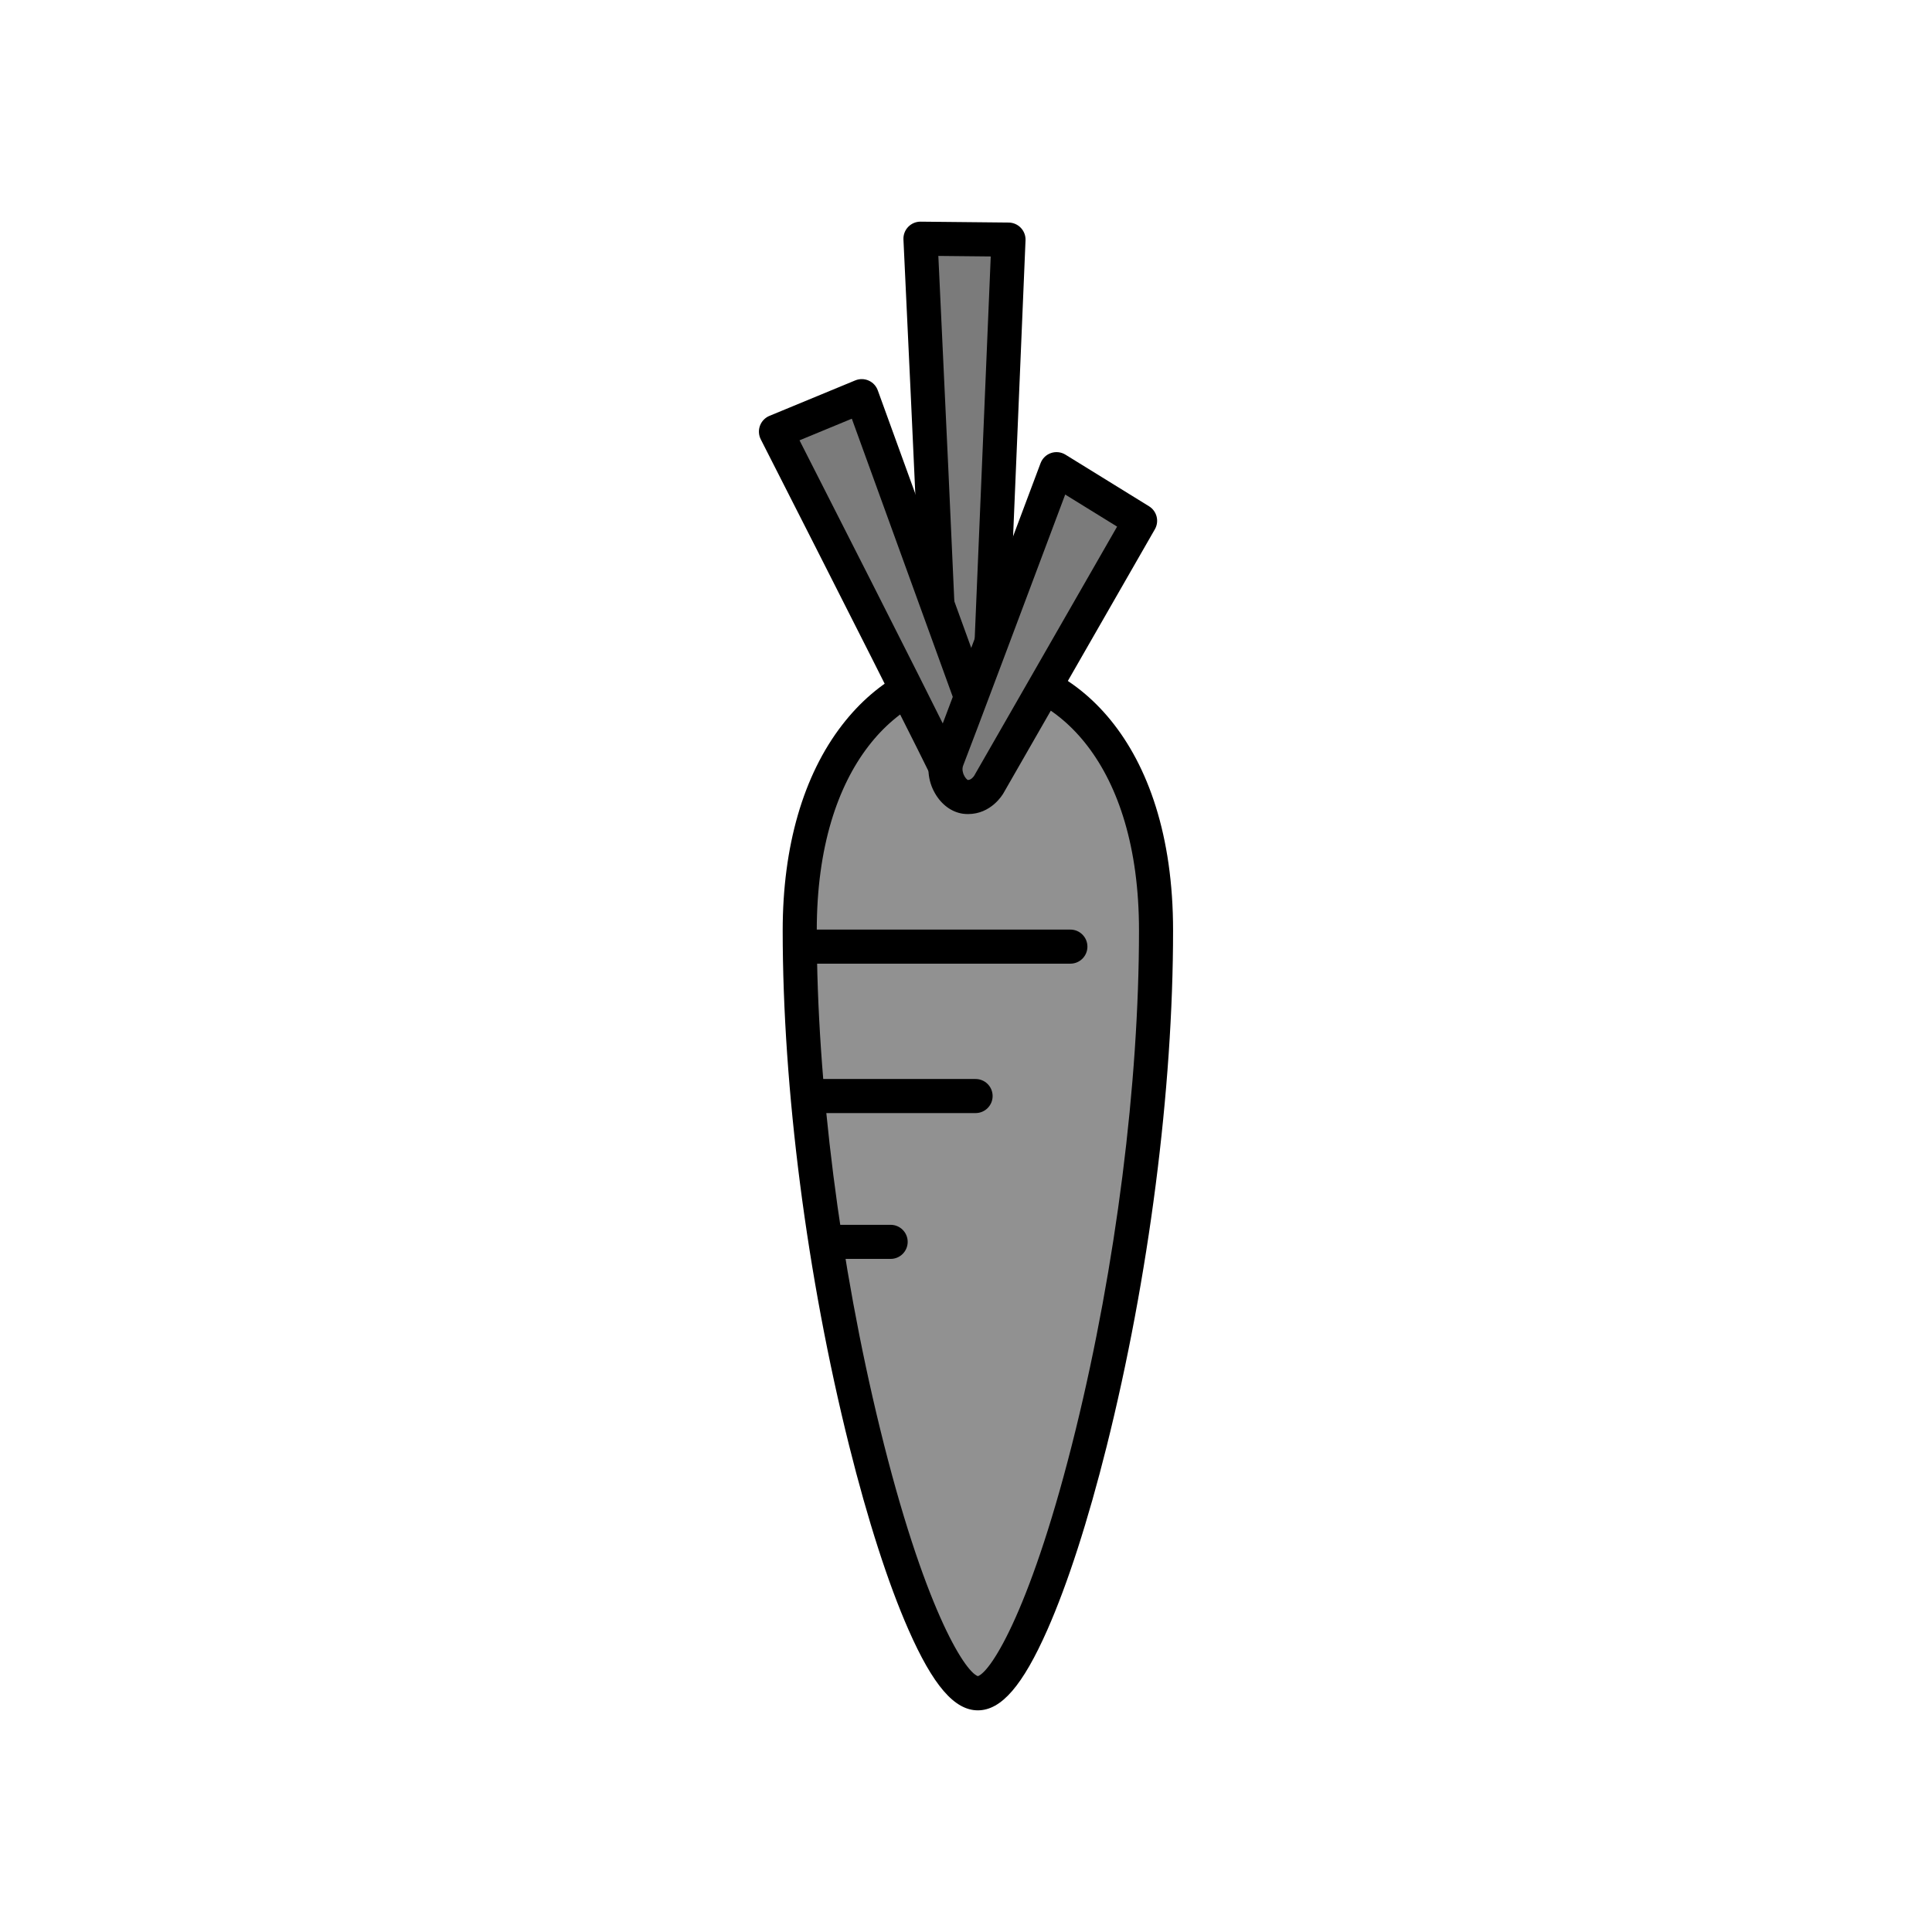 <?xml version="1.0" encoding="utf-8"?>
<!-- Generator: Adobe Illustrator 16.0.0, SVG Export Plug-In . SVG Version: 6.00 Build 0)  -->
<!DOCTYPE svg PUBLIC "-//W3C//DTD SVG 1.1//EN" "http://www.w3.org/Graphics/SVG/1.1/DTD/svg11.dtd">
<svg version="1.1" xmlns="http://www.w3.org/2000/svg" xmlns:xlink="http://www.w3.org/1999/xlink" x="0px" y="0px"
	 width="453.543px" height="453.543px" viewBox="0 0 453.543 453.543" enable-background="new 0 0 453.543 453.543"
	 xml:space="preserve">
<g id="kvadrat">
</g>
<g id="bg" display="none">
	<rect x="-322.723" y="-745.095" display="inline" width="15266.867" height="13678.951"/>
</g>
<g id="color" display="none">
	<g id="rdeča7bela" display="inline">
	</g>
	<g display="inline">
		
			<path fill="#39A935" stroke="#000000" stroke-width="8" stroke-linecap="round" stroke-linejoin="round" stroke-miterlimit="10" d="
			M231.667,177.319l5.083-121.074l-20.667-0.209c0,0,5.687,119.527,5.365,121.199C221.125,178.904,231.667,177.319,231.667,177.319z
			"/>
		
			<path fill="#EE7D00" stroke="#000000" stroke-width="8" stroke-linecap="round" stroke-linejoin="round" stroke-miterlimit="10" d="
			M229.559,397.508c-14.476,0-41.819-97.922-41.819-179.075c0-81.154,83.645-81.734,83.645,0S244.035,397.508,229.559,397.508z"/>
		<g>
			
				<line fill="none" stroke="#000000" stroke-width="8" stroke-linecap="round" stroke-linejoin="round" stroke-miterlimit="10" x1="188.996" y1="222.224" x2="251.275" y2="222.224"/>
			
				<line fill="none" stroke="#000000" stroke-width="8" stroke-linecap="round" stroke-linejoin="round" stroke-miterlimit="10" x1="191.696" y1="257.299" x2="229.021" y2="257.299"/>
			
				<line fill="none" stroke="#000000" stroke-width="8" stroke-linecap="round" stroke-linejoin="round" stroke-miterlimit="10" x1="196.196" y1="291.53" x2="209.081" y2="291.53"/>
		</g>
		
			<path fill="#39A935" stroke="#000000" stroke-width="8" stroke-linecap="round" stroke-linejoin="round" stroke-miterlimit="10" d="
			M234.04,180.452l-31.737-87.453l-20.143,8.325c0,0,41.732,81.947,41.926,83.258C224.28,185.89,234.04,180.452,234.04,180.452z"/>
		
			<path fill="#39A935" stroke="#000000" stroke-width="8" stroke-linecap="round" stroke-linejoin="round" stroke-miterlimit="10" d="
			M267.641,122.253l-19.62-12.117c0,0-24.289,64.803-25.619,68.07c-1.561,3.833,1.189,8.43,4.163,8.854
			c3.649,0.458,5.544-2.875,5.544-2.875L267.641,122.253z"/>
	</g>
	
		<rect x="-833.008" y="-1165.104" display="inline" fill="none" stroke="#000000" stroke-miterlimit="10" width="16736" height="13952"/>
</g>
<g id="cb_1_">
	<g id="rdeča7bela_copy_3">
	</g>
	<g>
		<g>
			<path fill="#7B7B7B" d="M231.667,177.319l5.083-121.074l-20.667-0.209c0,0,5.687,119.527,5.365,121.199
				C221.125,178.904,231.667,177.319,231.667,177.319z"/>
			<path d="M224.113,181.999C224.113,181.999,224.113,181.999,224.113,181.999c-2.123,0-4.279-0.233-5.676-1.925
				c-0.743-0.9-1.09-2.045-0.977-3.193c0.057-4.455-3.172-74.381-5.374-120.655c-0.052-1.1,0.351-2.172,1.115-2.965
				s1.822-1.237,2.921-1.225l20.667,0.209c1.083,0.011,2.115,0.46,2.86,1.246c0.746,0.786,1.141,1.84,1.096,2.921l-5.083,121.074
				c-0.081,1.915-1.507,3.503-3.402,3.788C232.064,181.304,227.405,181.999,224.113,181.999z M225.417,176.909
				c0.003,0.763-0.018,0.945-0.037,1.051C225.447,177.597,225.456,177.245,225.417,176.909z M220.279,60.078
				c3.82,80.426,4.846,105.734,5.079,113.885c0.79-0.042,1.644-0.114,2.455-0.197l4.768-113.563L220.279,60.078z"/>
		</g>
		<g>
			<path fill="#919191" d="M229.559,397.508c-14.476,0-41.819-97.922-41.819-179.075c0-81.154,83.645-81.734,83.645,0
				S244.035,397.508,229.559,397.508z"/>
			<path d="M229.559,401.508c-5.503,0-10.531-5.847-16.302-18.957c-4.74-10.768-9.552-25.698-13.917-43.179
				c-9.915-39.707-15.601-83.787-15.601-120.939c0-19.731,4.822-36.408,13.945-48.229c8.39-10.869,19.75-16.855,31.989-16.855
				c22.015,0,45.71,20.367,45.71,65.083c0,37.373-5.688,81.534-15.604,121.159c-4.362,17.43-9.176,32.315-13.921,43.047
				C240.089,395.688,235.062,401.508,229.559,401.508z M229.673,161.349c-18.27,0-37.934,17.863-37.934,57.083
				c0,35.749,5.414,78.373,14.853,116.94c10.178,41.588,19.767,56.98,22.969,58.11c3.205-1.113,12.793-16.422,22.959-57.856
				c9.446-38.5,14.863-81.216,14.863-117.194C267.384,179.212,247.836,161.349,229.673,161.349z"/>
		</g>
		<g>
			<path d="M251.275,226.224h-62.28c-2.209,0-4-1.791-4-4s1.791-4,4-4h62.28c2.209,0,4,1.791,4,4S253.484,226.224,251.275,226.224z"
				/>
			<path d="M229.021,261.299h-37.325c-2.209,0-4-1.791-4-4s1.791-4,4-4h37.325c2.209,0,4,1.791,4,4S231.23,261.299,229.021,261.299z
				"/>
			<path d="M209.081,295.53h-12.885c-2.209,0-4-1.791-4-4s1.791-4,4-4h12.885c2.209,0,4,1.791,4,4S211.29,295.53,209.081,295.53z"/>
		</g>
		<g>
			<path fill="#7B7B7B" d="M234.04,180.452l-31.737-87.453l-20.143,8.325c0,0,41.732,81.947,41.926,83.258
				C224.28,185.89,234.04,180.452,234.04,180.452z"/>
			<path d="M224.47,188.785c-0.005,0-0.011,0-0.016,0c-1.964,0-3.626-1.218-4.178-2.974c-1.661-3.866-25.733-51.356-41.681-82.673
				c-0.506-0.994-0.574-2.154-0.188-3.201s1.193-1.884,2.224-2.311l20.143-8.325c1.009-0.417,2.144-0.403,3.142,0.037
				c0.999,0.44,1.773,1.27,2.146,2.296l31.737,87.452c0.669,1.845-0.099,3.903-1.813,4.859
				C227.36,188.753,225.261,188.785,224.47,188.785z M227.531,182.592c0.385,0.872,0.465,1.146,0.497,1.317
				C227.946,183.435,227.773,182.989,227.531,182.592z M187.688,103.367c26.317,51.694,35.418,69.91,38.602,76.56
				c0.821-0.378,1.789-0.85,2.806-1.371l-29.128-80.265L187.688,103.367z"/>
		</g>
		<g>
			<path fill="#7B7B7B" d="M267.641,122.253l-19.62-12.117c0,0-24.289,64.803-25.619,68.07c-1.561,3.833,1.189,8.43,4.163,8.854
				c3.649,0.458,5.544-2.875,5.544-2.875L267.641,122.253z"/>
			<path d="M227.247,191.104C227.246,191.104,227.246,191.104,227.247,191.104c-0.391,0-0.787-0.025-1.18-0.074
				c-2.669-0.38-5.044-2.132-6.584-4.815c-1.707-2.974-2.001-6.531-0.786-9.516c1.035-2.543,17.184-45.57,25.578-67.965
				c0.42-1.12,1.319-1.994,2.452-2.381c1.132-0.388,2.378-0.247,3.396,0.381l19.62,12.117c1.837,1.134,2.442,3.521,1.368,5.394
				l-35.532,61.933C235.298,186.668,232.622,191.104,227.247,191.104z M227.186,183.103c0.018,0.001,0.04,0.001,0.06,0.001
				c0.793,0,1.421-0.957,1.428-0.967l33.57-58.515l-12.186-7.526c-5.594,14.918-22.81,60.814-23.952,63.619
				c-0.347,0.853-0.03,1.774,0.123,2.131C226.541,182.577,226.985,182.99,227.186,183.103z"/>
		</g>
	</g>
	<path d="M15903.492,12787.396h-16737v-13953h16737V12787.396z M-833.008,12786.396h16736l-0.5-13951h-16735.5l0.5,13951H-833.008z"
		/>
</g>
<g id="cb" display="none">
	<g id="rdeča7bela_copy" display="inline">
	</g>
	<g display="inline">
		<g>
			
				<line fill="none" stroke="#000000" stroke-width="8" stroke-linecap="round" stroke-linejoin="round" stroke-miterlimit="10" x1="188.996" y1="222.224" x2="251.275" y2="222.224"/>
			
				<line fill="none" stroke="#000000" stroke-width="8" stroke-linecap="round" stroke-linejoin="round" stroke-miterlimit="10" x1="191.696" y1="257.299" x2="229.021" y2="257.299"/>
			
				<line fill="none" stroke="#000000" stroke-width="8" stroke-linecap="round" stroke-linejoin="round" stroke-miterlimit="10" x1="196.196" y1="291.53" x2="209.081" y2="291.53"/>
		</g>
		<g>
			<path fill="none" stroke="#000000" stroke-width="8" stroke-linecap="round" stroke-linejoin="round" stroke-miterlimit="10" d="
				M245.241,161.295l-13.132,22.891c0,0-1.895,3.332-5.544,2.875c-2.491-0.356-4.814-3.638-4.589-6.948
				c-1.999-4.068-5.26-10.581-9.079-18.163c-14.084,8.113-25.157,26.961-25.157,56.482c0,81.153,27.343,179.075,41.819,179.075
				s41.825-97.341,41.825-179.075C271.384,188.009,259.792,168.999,245.241,161.295z"/>
			<path fill="none" stroke="#000000" stroke-width="8" stroke-linecap="round" stroke-linejoin="round" stroke-miterlimit="10" d="
				M245.241,161.295l22.4-39.042l-19.62-12.117c0,0-8.128,21.686-15.238,40.601l3.967-94.492l-20.667-0.209
				c0,0,2.384,50.109,3.978,85.893l-17.757-48.93l-20.143,8.325c0,0,18.318,35.971,30.736,60.626"/>
		</g>
	</g>
</g>
<g id="pivot">
	<circle fill="none" cx="228.552" cy="398.454" r="14.132"/>
</g>
</svg>
